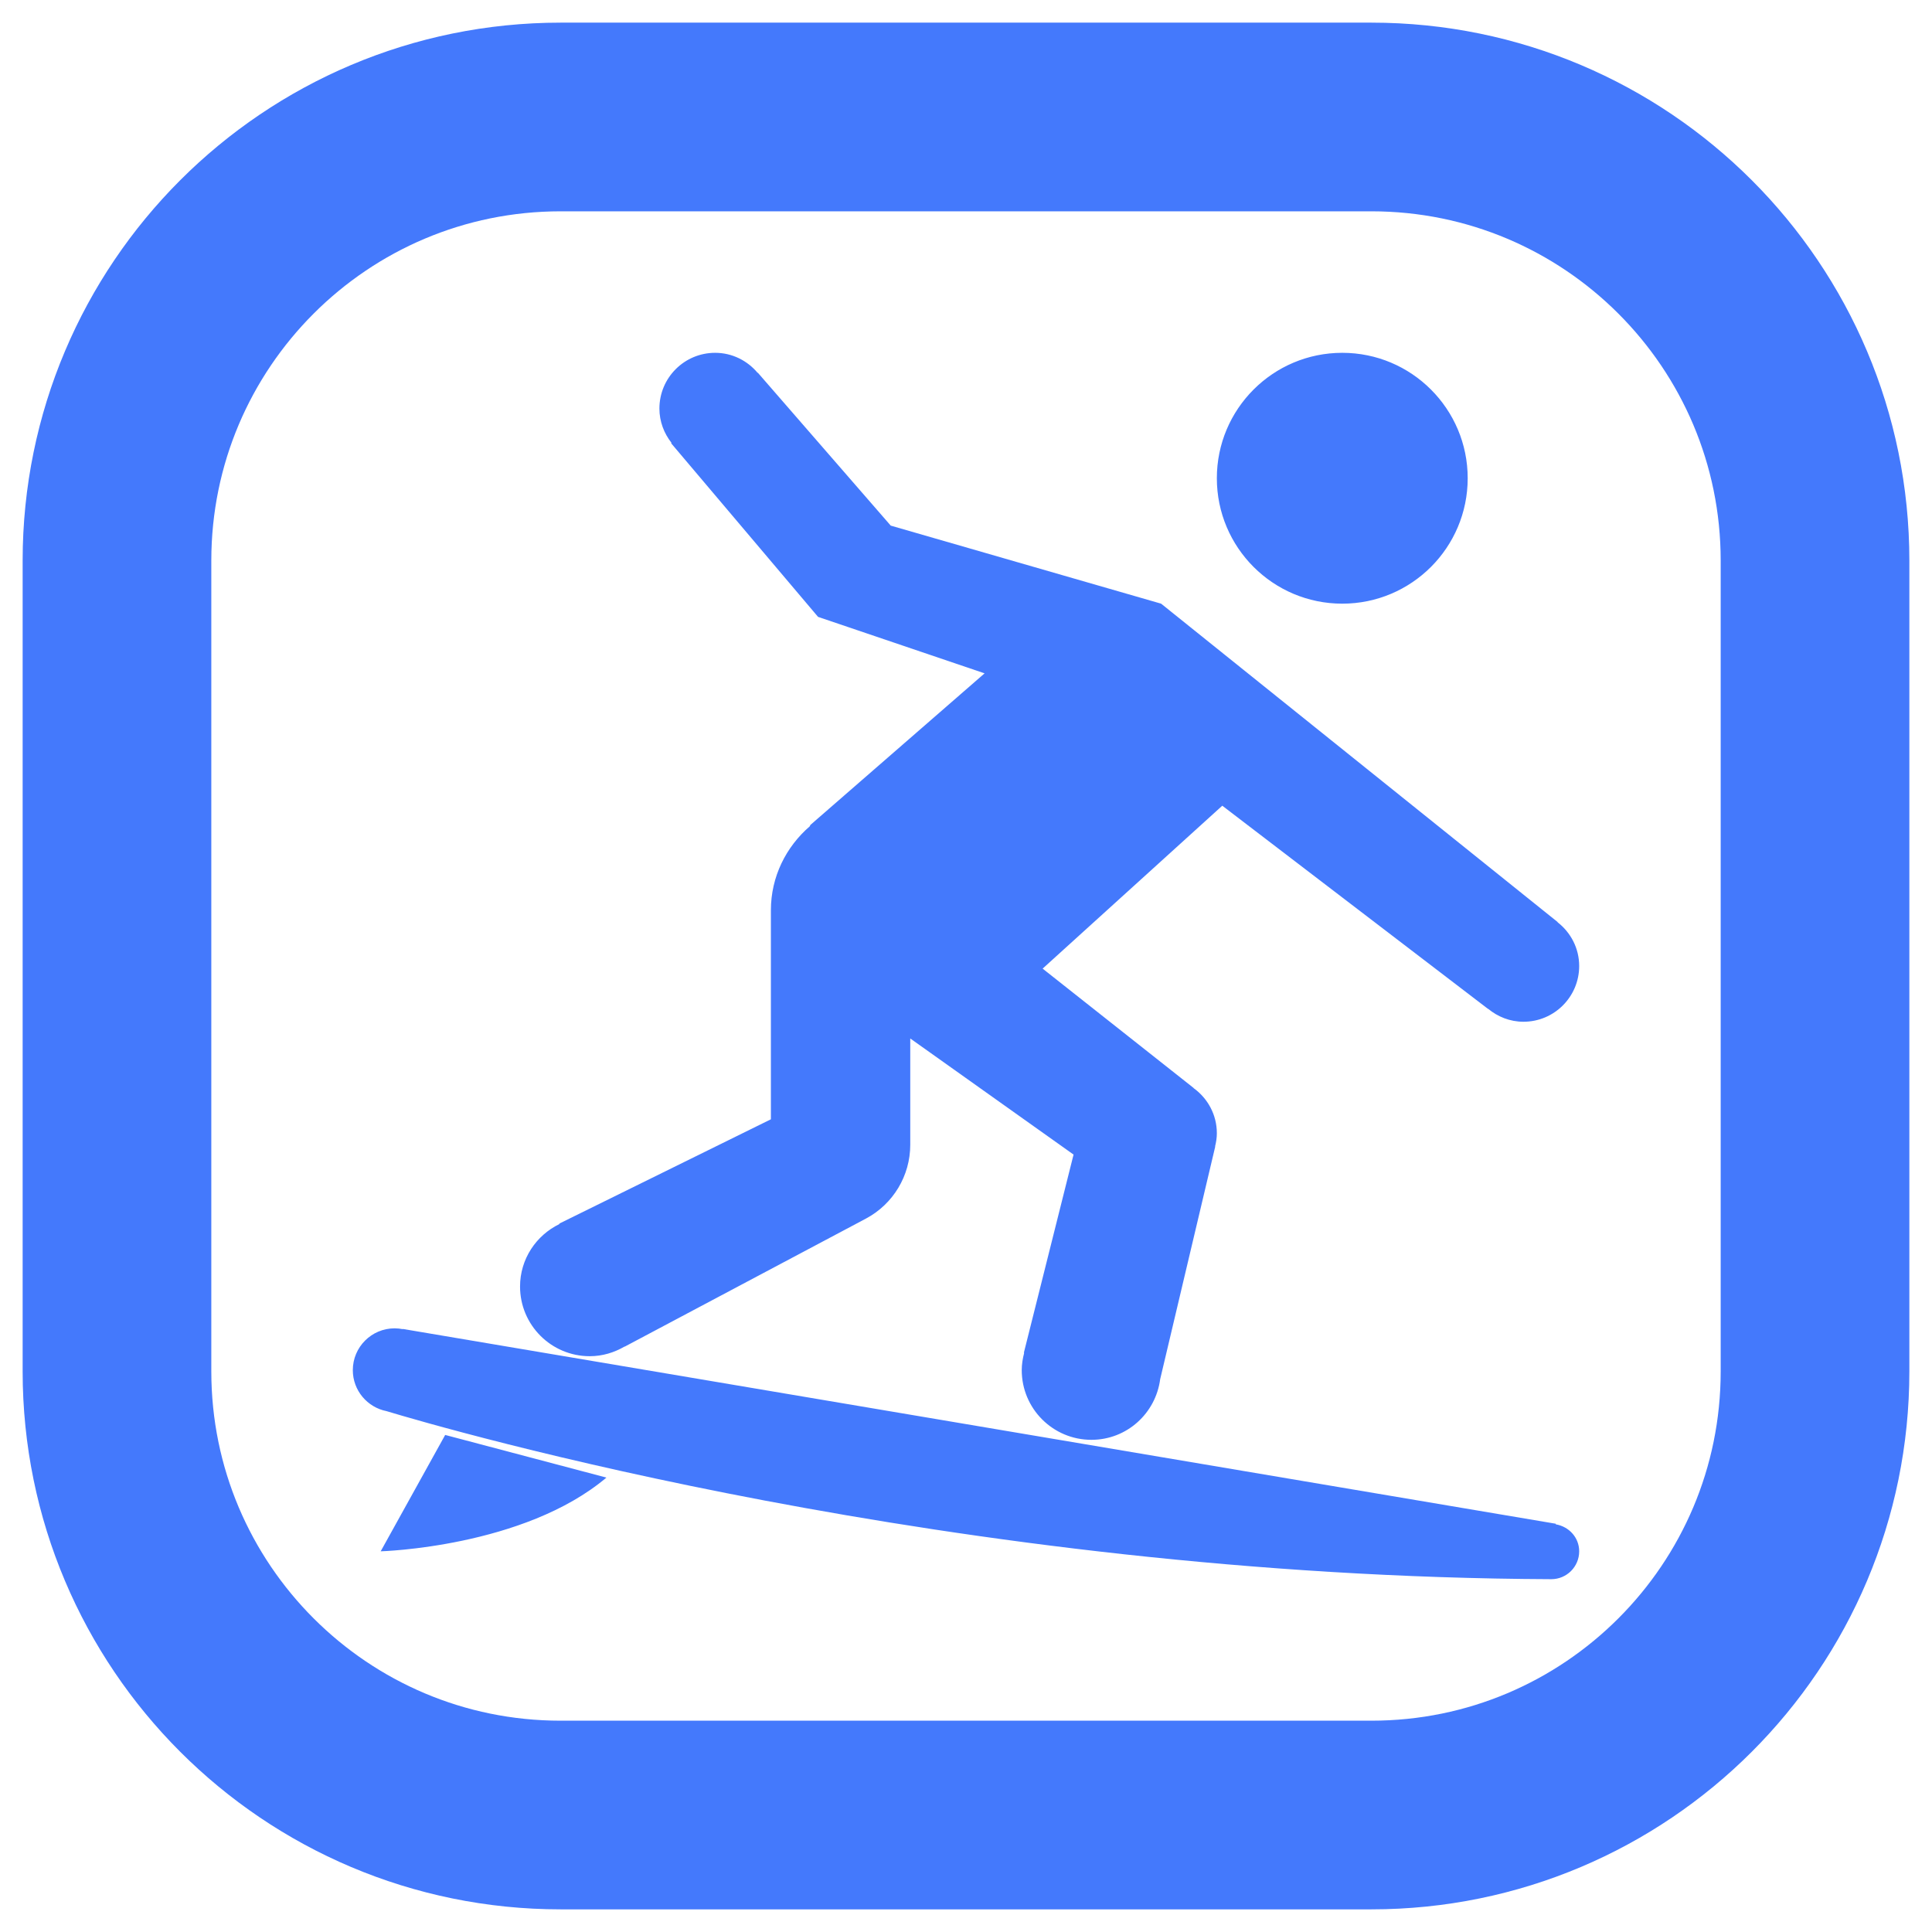<?xml version="1.0" encoding="UTF-8" standalone="no"?>
<!DOCTYPE svg PUBLIC "-//W3C//DTD SVG 1.1//EN" "http://www.w3.org/Graphics/SVG/1.1/DTD/svg11.dtd">
<!-- Created with Vectornator (http://vectornator.io/) -->
<svg height="100%" stroke-miterlimit="10" style="fill-rule:nonzero;clip-rule:evenodd;stroke-linecap:round;stroke-linejoin:round;" version="1.1" viewBox="0 0 1024 1024" width="100%" xml:space="preserve" xmlns="http://www.w3.org/2000/svg" xmlns:vectornator="http://vectornator.io" xmlns:xlink="http://www.w3.org/1999/xlink">
<defs/>
<g id="Layer-1" vectornator:layerName="Layer 1">
<path d="M824.591 807.927L824.62 807.617L213.473 704.37L213.443 704.474C212.055 704.208 210.636 704.045 209.159 704.045C196.927 704.045 187 713.973 187 726.205C187 736.974 194.697 745.926 204.875 747.935C234.775 756.961 504.289 835.7 822.168 837L822.168 836.985C822.183 836.985 822.213 837 822.227 837C830.382 837 837 830.382 837 822.227C837 814.915 831.578 809.109 824.591 807.927ZM711.432 187C674.717 187 644.955 216.763 644.955 253.477C644.955 290.192 674.717 319.955 711.432 319.955C748.146 319.955 777.909 290.192 777.909 253.477C777.909 216.763 748.146 187 711.432 187ZM235.957 760.551L201.773 822.227C201.773 822.227 277.557 820.159 321.417 783.153M825.536 488.792L825.595 488.718L615.409 319.955L472.114 278.591L401.677 197.562L401.574 197.636C396.167 191.195 388.131 187 379.045 187C362.722 187 349.5 200.222 349.5 216.545C349.5 223.444 351.967 229.723 355.926 234.745L355.705 234.923L433.586 326.957L521.853 356.886L429.539 437.22L429.199 437.959C416.672 448.788 408.591 464.609 408.591 482.455L408.591 593.25L296.436 648.53L296.555 648.751C284.219 654.719 275.636 667.247 275.636 681.886C275.636 702.288 292.167 718.818 312.568 718.818C319.334 718.818 325.583 716.868 331.034 713.692L331.078 713.766L458.922 645.9C473.399 638.218 482.455 623.15 482.455 606.752L482.455 550.409L569.008 611.952L542.668 716.986L542.831 717.031C542.077 719.97 541.545 723.014 541.545 726.205C541.545 746.606 558.076 763.136 578.477 763.136C597.239 763.136 612.558 749.088 614.922 730.976L644.083 607.757L644.024 607.609C644.585 605.364 644.955 603.059 644.955 600.636C644.955 590.783 640.08 582.111 632.664 576.749L632.619 576.631L552.61 513.389L647.835 427.042L788.678 534.735L788.723 534.676C793.834 538.901 800.305 541.545 807.455 541.545C823.778 541.545 837 528.324 837 512C837 502.531 832.465 494.184 825.536 488.792Z" fill="#4479fc" fill-rule="nonzero" opacity="1" stroke="none"/>
<path d="M297.144 62L726.856 62C856.723 62 962 167.277 962 297.144L962 726.856C962 856.723 856.723 962 726.856 962L297.144 962C167.277 962 62 856.723 62 726.856L62 297.144C62 167.277 167.277 62 297.144 62Z" fill="none" opacity="1" stroke="#4479fc" stroke-linecap="butt" stroke-linejoin="round" stroke-width="100"/>
</g>
</svg>
